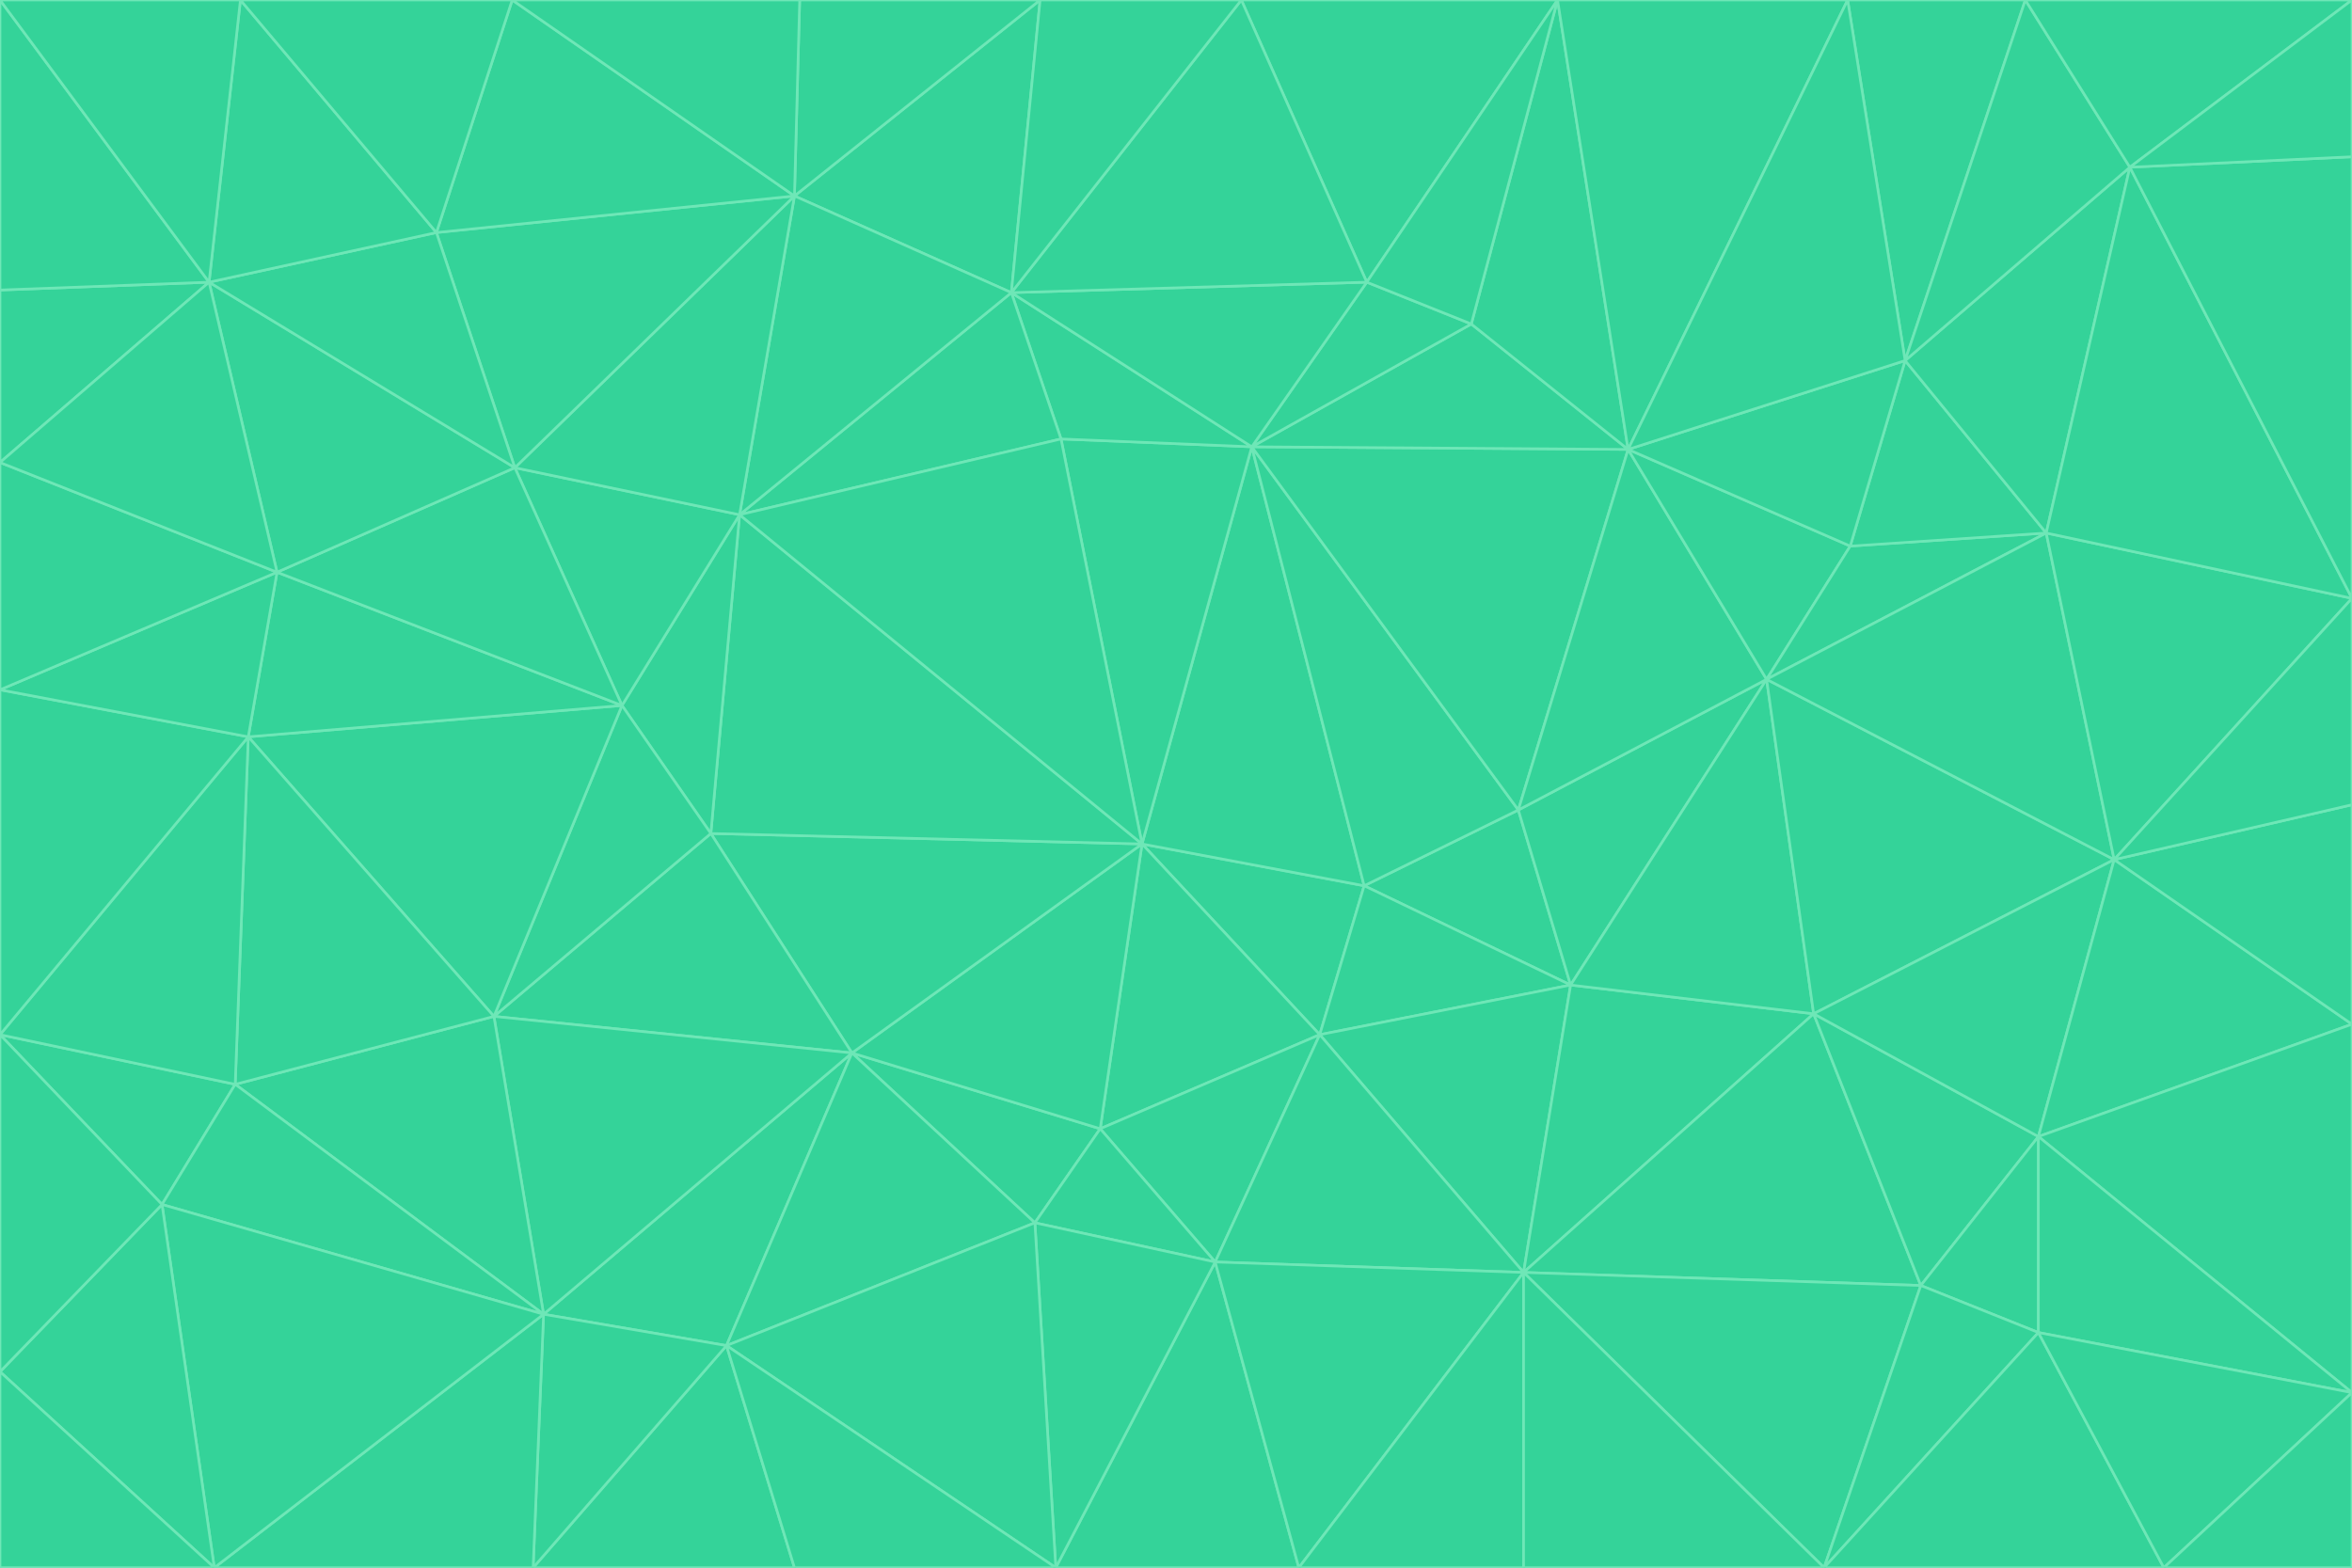 <svg id="visual" viewBox="0 0 900 600" width="900" height="600" xmlns="http://www.w3.org/2000/svg" xmlns:xlink="http://www.w3.org/1999/xlink" version="1.1"><g stroke-width="1" stroke-linejoin="bevel"><path d="M437 323L505 396L522 339Z" fill="#34d399" stroke="#6ee7b7"></path><path d="M437 323L421 432L505 396Z" fill="#34d399" stroke="#6ee7b7"></path><path d="M601 377L581 310L522 339Z" fill="#34d399" stroke="#6ee7b7"></path><path d="M522 339L479 171L437 323Z" fill="#34d399" stroke="#6ee7b7"></path><path d="M421 432L465 483L505 396Z" fill="#34d399" stroke="#6ee7b7"></path><path d="M505 396L601 377L522 339Z" fill="#34d399" stroke="#6ee7b7"></path><path d="M583 487L601 377L505 396Z" fill="#34d399" stroke="#6ee7b7"></path><path d="M326 403L396 468L421 432Z" fill="#34d399" stroke="#6ee7b7"></path><path d="M421 432L396 468L465 483Z" fill="#34d399" stroke="#6ee7b7"></path><path d="M437 323L326 403L421 432Z" fill="#34d399" stroke="#6ee7b7"></path><path d="M465 483L583 487L505 396Z" fill="#34d399" stroke="#6ee7b7"></path><path d="M581 310L479 171L522 339Z" fill="#34d399" stroke="#6ee7b7"></path><path d="M437 323L272 319L326 403Z" fill="#34d399" stroke="#6ee7b7"></path><path d="M479 171L406 168L437 323Z" fill="#34d399" stroke="#6ee7b7"></path><path d="M283 197L272 319L437 323Z" fill="#34d399" stroke="#6ee7b7"></path><path d="M583 487L694 388L601 377Z" fill="#34d399" stroke="#6ee7b7"></path><path d="M601 377L676 260L581 310Z" fill="#34d399" stroke="#6ee7b7"></path><path d="M581 310L623 172L479 171Z" fill="#34d399" stroke="#6ee7b7"></path><path d="M694 388L676 260L601 377Z" fill="#34d399" stroke="#6ee7b7"></path><path d="M676 260L623 172L581 310Z" fill="#34d399" stroke="#6ee7b7"></path><path d="M479 171L387 112L406 168Z" fill="#34d399" stroke="#6ee7b7"></path><path d="M404 600L497 600L465 483Z" fill="#34d399" stroke="#6ee7b7"></path><path d="M465 483L497 600L583 487Z" fill="#34d399" stroke="#6ee7b7"></path><path d="M583 487L735 492L694 388Z" fill="#34d399" stroke="#6ee7b7"></path><path d="M404 600L465 483L396 468Z" fill="#34d399" stroke="#6ee7b7"></path><path d="M623 172L563 124L479 171Z" fill="#34d399" stroke="#6ee7b7"></path><path d="M387 112L283 197L406 168Z" fill="#34d399" stroke="#6ee7b7"></path><path d="M406 168L283 197L437 323Z" fill="#34d399" stroke="#6ee7b7"></path><path d="M283 197L238 270L272 319Z" fill="#34d399" stroke="#6ee7b7"></path><path d="M208 503L278 515L326 403Z" fill="#34d399" stroke="#6ee7b7"></path><path d="M563 124L523 108L479 171Z" fill="#34d399" stroke="#6ee7b7"></path><path d="M189 389L326 403L272 319Z" fill="#34d399" stroke="#6ee7b7"></path><path d="M326 403L278 515L396 468Z" fill="#34d399" stroke="#6ee7b7"></path><path d="M278 515L404 600L396 468Z" fill="#34d399" stroke="#6ee7b7"></path><path d="M523 108L387 112L479 171Z" fill="#34d399" stroke="#6ee7b7"></path><path d="M497 600L583 600L583 487Z" fill="#34d399" stroke="#6ee7b7"></path><path d="M676 260L708 209L623 172Z" fill="#34d399" stroke="#6ee7b7"></path><path d="M623 172L596 0L563 124Z" fill="#34d399" stroke="#6ee7b7"></path><path d="M783 204L708 209L676 260Z" fill="#34d399" stroke="#6ee7b7"></path><path d="M238 270L189 389L272 319Z" fill="#34d399" stroke="#6ee7b7"></path><path d="M698 600L735 492L583 487Z" fill="#34d399" stroke="#6ee7b7"></path><path d="M694 388L809 329L676 260Z" fill="#34d399" stroke="#6ee7b7"></path><path d="M204 600L304 600L278 515Z" fill="#34d399" stroke="#6ee7b7"></path><path d="M278 515L304 600L404 600Z" fill="#34d399" stroke="#6ee7b7"></path><path d="M189 389L208 503L326 403Z" fill="#34d399" stroke="#6ee7b7"></path><path d="M735 492L780 435L694 388Z" fill="#34d399" stroke="#6ee7b7"></path><path d="M398 0L304 75L387 112Z" fill="#34d399" stroke="#6ee7b7"></path><path d="M387 112L304 75L283 197Z" fill="#34d399" stroke="#6ee7b7"></path><path d="M283 197L197 179L238 270Z" fill="#34d399" stroke="#6ee7b7"></path><path d="M238 270L95 282L189 389Z" fill="#34d399" stroke="#6ee7b7"></path><path d="M304 75L197 179L283 197Z" fill="#34d399" stroke="#6ee7b7"></path><path d="M583 600L698 600L583 487Z" fill="#34d399" stroke="#6ee7b7"></path><path d="M735 492L780 510L780 435Z" fill="#34d399" stroke="#6ee7b7"></path><path d="M783 204L729 138L708 209Z" fill="#34d399" stroke="#6ee7b7"></path><path d="M708 209L729 138L623 172Z" fill="#34d399" stroke="#6ee7b7"></path><path d="M596 0L475 0L523 108Z" fill="#34d399" stroke="#6ee7b7"></path><path d="M523 108L475 0L387 112Z" fill="#34d399" stroke="#6ee7b7"></path><path d="M780 435L809 329L694 388Z" fill="#34d399" stroke="#6ee7b7"></path><path d="M698 600L780 510L735 492Z" fill="#34d399" stroke="#6ee7b7"></path><path d="M780 435L900 392L809 329Z" fill="#34d399" stroke="#6ee7b7"></path><path d="M809 329L783 204L676 260Z" fill="#34d399" stroke="#6ee7b7"></path><path d="M596 0L523 108L563 124Z" fill="#34d399" stroke="#6ee7b7"></path><path d="M475 0L398 0L387 112Z" fill="#34d399" stroke="#6ee7b7"></path><path d="M208 503L204 600L278 515Z" fill="#34d399" stroke="#6ee7b7"></path><path d="M82 600L204 600L208 503Z" fill="#34d399" stroke="#6ee7b7"></path><path d="M707 0L596 0L623 172Z" fill="#34d399" stroke="#6ee7b7"></path><path d="M106 219L95 282L238 270Z" fill="#34d399" stroke="#6ee7b7"></path><path d="M189 389L90 415L208 503Z" fill="#34d399" stroke="#6ee7b7"></path><path d="M95 282L90 415L189 389Z" fill="#34d399" stroke="#6ee7b7"></path><path d="M197 179L106 219L238 270Z" fill="#34d399" stroke="#6ee7b7"></path><path d="M80 108L106 219L197 179Z" fill="#34d399" stroke="#6ee7b7"></path><path d="M167 89L197 179L304 75Z" fill="#34d399" stroke="#6ee7b7"></path><path d="M398 0L306 0L304 75Z" fill="#34d399" stroke="#6ee7b7"></path><path d="M196 0L167 89L304 75Z" fill="#34d399" stroke="#6ee7b7"></path><path d="M775 0L707 0L729 138Z" fill="#34d399" stroke="#6ee7b7"></path><path d="M729 138L707 0L623 172Z" fill="#34d399" stroke="#6ee7b7"></path><path d="M0 396L62 461L90 415Z" fill="#34d399" stroke="#6ee7b7"></path><path d="M90 415L62 461L208 503Z" fill="#34d399" stroke="#6ee7b7"></path><path d="M0 396L90 415L95 282Z" fill="#34d399" stroke="#6ee7b7"></path><path d="M900 533L900 392L780 435Z" fill="#34d399" stroke="#6ee7b7"></path><path d="M809 329L900 229L783 204Z" fill="#34d399" stroke="#6ee7b7"></path><path d="M783 204L815 64L729 138Z" fill="#34d399" stroke="#6ee7b7"></path><path d="M900 533L780 435L780 510Z" fill="#34d399" stroke="#6ee7b7"></path><path d="M900 392L900 308L809 329Z" fill="#34d399" stroke="#6ee7b7"></path><path d="M698 600L828 600L780 510Z" fill="#34d399" stroke="#6ee7b7"></path><path d="M900 308L900 229L809 329Z" fill="#34d399" stroke="#6ee7b7"></path><path d="M900 229L815 64L783 204Z" fill="#34d399" stroke="#6ee7b7"></path><path d="M306 0L196 0L304 75Z" fill="#34d399" stroke="#6ee7b7"></path><path d="M167 89L80 108L197 179Z" fill="#34d399" stroke="#6ee7b7"></path><path d="M828 600L900 533L780 510Z" fill="#34d399" stroke="#6ee7b7"></path><path d="M62 461L82 600L208 503Z" fill="#34d399" stroke="#6ee7b7"></path><path d="M815 64L775 0L729 138Z" fill="#34d399" stroke="#6ee7b7"></path><path d="M92 0L80 108L167 89Z" fill="#34d399" stroke="#6ee7b7"></path><path d="M0 264L0 396L95 282Z" fill="#34d399" stroke="#6ee7b7"></path><path d="M0 264L95 282L106 219Z" fill="#34d399" stroke="#6ee7b7"></path><path d="M62 461L0 525L82 600Z" fill="#34d399" stroke="#6ee7b7"></path><path d="M0 177L0 264L106 219Z" fill="#34d399" stroke="#6ee7b7"></path><path d="M828 600L900 600L900 533Z" fill="#34d399" stroke="#6ee7b7"></path><path d="M0 396L0 525L62 461Z" fill="#34d399" stroke="#6ee7b7"></path><path d="M0 111L0 177L80 108Z" fill="#34d399" stroke="#6ee7b7"></path><path d="M80 108L0 177L106 219Z" fill="#34d399" stroke="#6ee7b7"></path><path d="M900 229L900 60L815 64Z" fill="#34d399" stroke="#6ee7b7"></path><path d="M815 64L900 0L775 0Z" fill="#34d399" stroke="#6ee7b7"></path><path d="M196 0L92 0L167 89Z" fill="#34d399" stroke="#6ee7b7"></path><path d="M0 525L0 600L82 600Z" fill="#34d399" stroke="#6ee7b7"></path><path d="M0 0L0 111L80 108Z" fill="#34d399" stroke="#6ee7b7"></path><path d="M900 60L900 0L815 64Z" fill="#34d399" stroke="#6ee7b7"></path><path d="M92 0L0 0L80 108Z" fill="#34d399" stroke="#6ee7b7"></path></g></svg>